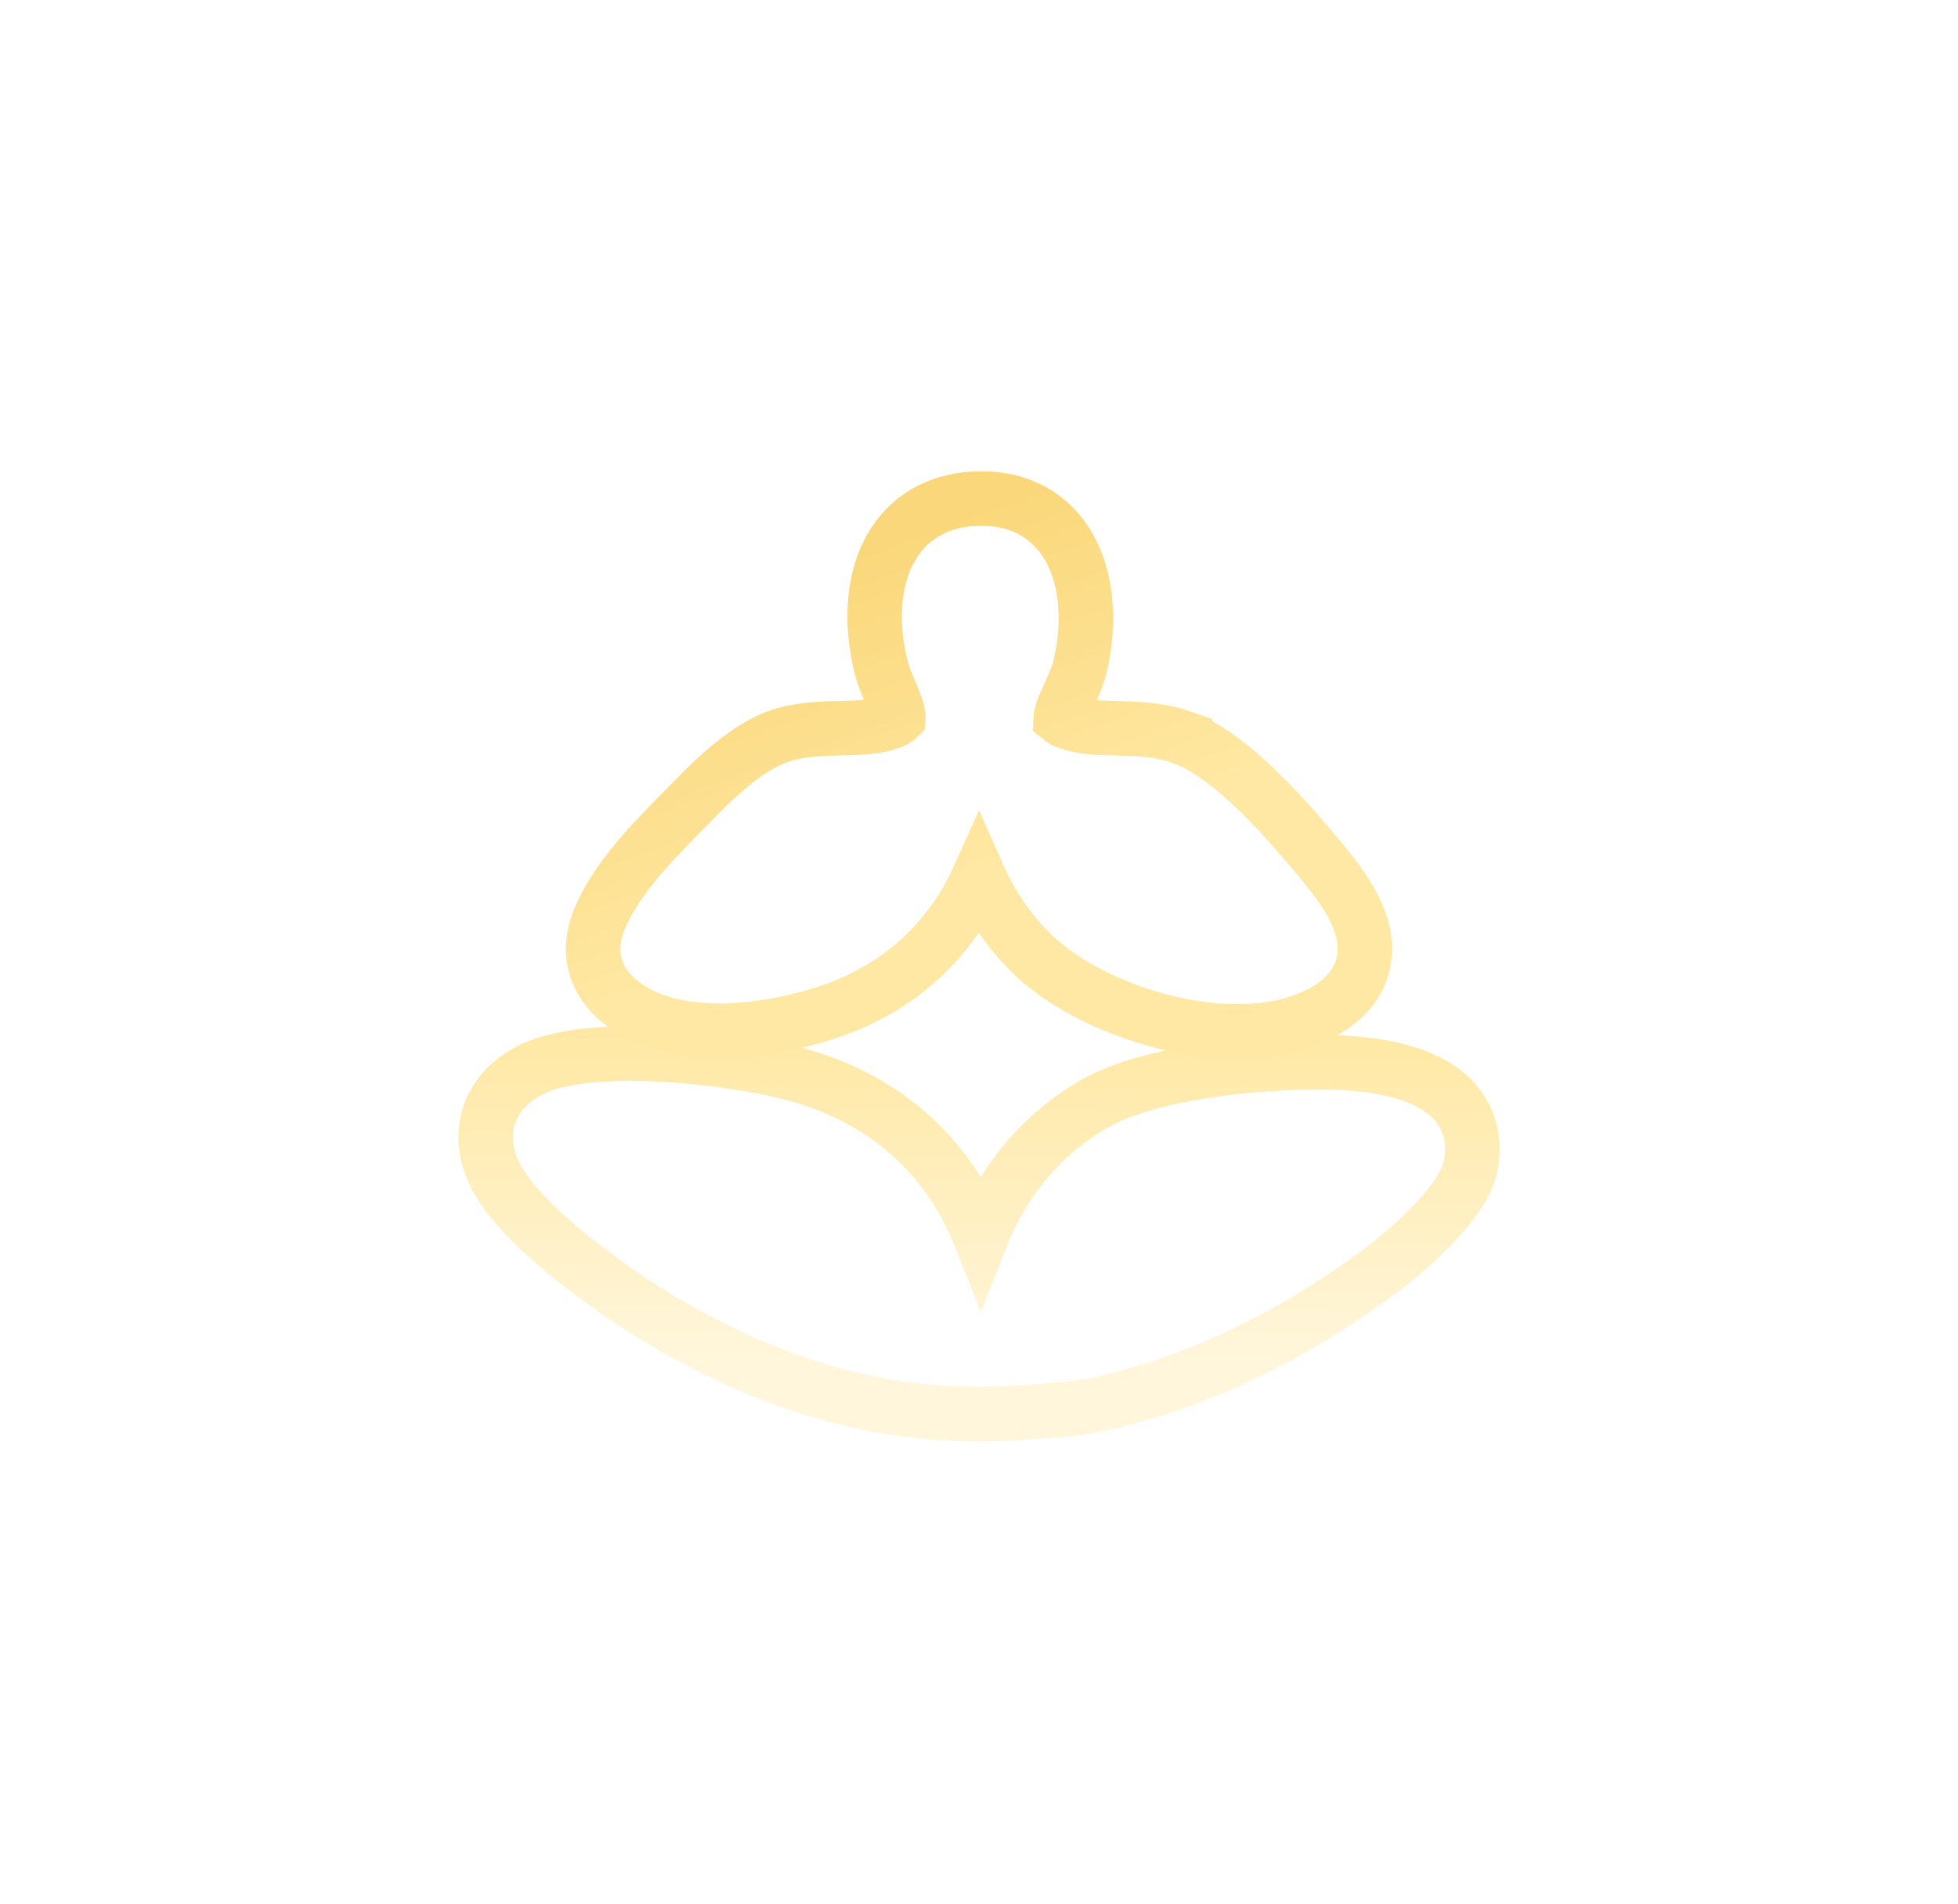 <svg width="72" height="70" viewBox="0 0 72 70" fill="none" xmlns="http://www.w3.org/2000/svg">
<g opacity="0.2" filter="url(#filter0_f_4081_1813)">
<path d="M20.856 38.925C21.967 38.719 23.279 38.707 24.528 38.784C25.973 38.873 27.42 39.088 28.531 39.324L28.977 39.427C31.18 39.976 32.964 41.049 34.284 42.557C35.044 43.424 35.635 44.42 36.066 45.515C36.839 43.553 38.157 41.822 40.162 40.636L40.361 40.523C41.382 39.975 42.728 39.641 43.998 39.43C45.379 39.2 46.788 39.099 47.842 39.068L48.596 39.06C49.451 39.065 50.568 39.132 51.551 39.409C52.205 39.594 52.913 39.901 53.431 40.449C53.958 41.008 54.218 41.74 54.125 42.593L54.102 42.765C54.025 43.241 53.771 43.683 53.53 44.028C53.275 44.395 52.956 44.758 52.635 45.089C52.153 45.584 51.625 46.048 51.2 46.391L50.815 46.69V46.69C48.04 48.756 44.969 50.412 41.545 51.356L40.855 51.535C39.956 51.755 39.114 51.835 38.293 51.893L37.477 51.948C32.971 52.261 29.036 51.136 25.199 49.05V49.049C24.208 48.51 22.849 47.643 21.59 46.685C20.433 45.804 19.262 44.775 18.568 43.802L18.436 43.607C17.834 42.683 17.663 41.644 18.105 40.715C18.531 39.822 19.412 39.271 20.395 39.024L20.856 38.925Z" stroke="#FFCB63" stroke-width="2"/>
<path d="M36.091 18.333C36.955 18.333 37.705 18.562 38.313 19C38.916 19.434 39.315 20.027 39.563 20.654C39.989 21.728 40.009 22.982 39.81 24.07L39.712 24.525C39.618 24.905 39.437 25.29 39.312 25.562C39.167 25.879 39.071 26.097 39.023 26.284C39.006 26.351 39.002 26.394 39.001 26.419C39.034 26.446 39.11 26.497 39.267 26.557L39.451 26.618C39.892 26.745 40.405 26.764 41.086 26.781C41.706 26.797 42.489 26.812 43.257 27.046L43.585 27.159V27.16L43.756 27.231C44.609 27.614 45.463 28.324 46.177 29.007C46.962 29.758 47.676 30.577 48.17 31.163L48.638 31.719C48.805 31.921 48.977 32.138 49.141 32.359C49.466 32.8 49.801 33.322 50 33.881C50.202 34.448 50.294 35.143 49.995 35.837C49.735 36.441 49.241 36.898 48.598 37.24L48.312 37.38C46.692 38.114 44.647 38.03 42.837 37.583C41.014 37.132 39.22 36.261 38.06 35.177H38.059C37.15 34.327 36.474 33.325 35.997 32.251C35.15 34.133 33.702 35.753 31.618 36.747L31.256 36.91C30.226 37.35 28.828 37.724 27.434 37.851C26.153 37.967 24.724 37.89 23.576 37.324L23.351 37.204C22.768 36.872 22.234 36.412 21.973 35.75C21.702 35.064 21.8 34.356 22.085 33.699L22.212 33.426C22.887 32.069 24.131 30.826 25.009 29.929L25.742 29.181C26.02 28.904 26.325 28.611 26.643 28.337C27.261 27.802 28.04 27.23 28.879 26.997L29.168 26.928C29.847 26.786 30.55 26.786 31.099 26.773C31.79 26.755 32.307 26.718 32.74 26.551L32.918 26.47C32.987 26.432 33.021 26.402 33.036 26.387C33.038 26.367 33.039 26.319 33.02 26.229C32.981 26.046 32.895 25.828 32.763 25.516C32.677 25.313 32.562 25.048 32.472 24.773L32.392 24.496C32.076 23.204 32.044 21.729 32.574 20.519C32.846 19.899 33.272 19.339 33.887 18.938C34.502 18.536 35.246 18.333 36.091 18.333Z" stroke="#FFCB63" stroke-width="2"/>
</g>
<g opacity="0.1" filter="url(#filter1_f_4081_1813)">
<path d="M20.856 38.925C21.967 38.719 23.279 38.707 24.528 38.784C25.973 38.873 27.42 39.088 28.531 39.324L28.977 39.427C31.18 39.976 32.964 41.049 34.284 42.557C35.044 43.424 35.635 44.42 36.066 45.515C36.839 43.553 38.157 41.822 40.162 40.636L40.361 40.523C41.382 39.975 42.728 39.641 43.998 39.43C45.379 39.2 46.788 39.099 47.842 39.068L48.596 39.06C49.451 39.065 50.568 39.132 51.551 39.409C52.205 39.594 52.913 39.901 53.431 40.449C53.958 41.008 54.218 41.74 54.125 42.593L54.102 42.765C54.025 43.241 53.771 43.683 53.53 44.028C53.275 44.395 52.956 44.758 52.635 45.089C52.153 45.584 51.625 46.048 51.2 46.391L50.815 46.69V46.69C48.04 48.756 44.969 50.412 41.545 51.356L40.855 51.535C39.956 51.755 39.114 51.835 38.293 51.893L37.477 51.948C32.971 52.261 29.036 51.136 25.199 49.05V49.049C24.208 48.51 22.849 47.643 21.59 46.685C20.433 45.804 19.262 44.775 18.568 43.802L18.436 43.607C17.834 42.683 17.663 41.644 18.105 40.715C18.531 39.822 19.412 39.271 20.395 39.024L20.856 38.925Z" stroke="#FFF0C9" stroke-width="2"/>
<path d="M36.091 18.333C36.955 18.333 37.705 18.562 38.313 19C38.916 19.434 39.315 20.027 39.563 20.654C39.989 21.728 40.009 22.982 39.81 24.07L39.712 24.525C39.618 24.905 39.437 25.29 39.312 25.562C39.167 25.879 39.071 26.097 39.023 26.284C39.006 26.351 39.002 26.394 39.001 26.419C39.034 26.446 39.11 26.497 39.267 26.557L39.451 26.618C39.892 26.745 40.405 26.764 41.086 26.781C41.706 26.797 42.489 26.812 43.257 27.046L43.585 27.159V27.16L43.756 27.231C44.609 27.614 45.463 28.324 46.177 29.007C46.962 29.758 47.676 30.577 48.17 31.163L48.638 31.719C48.805 31.921 48.977 32.138 49.141 32.359C49.466 32.8 49.801 33.322 50 33.881C50.202 34.448 50.294 35.143 49.995 35.837C49.735 36.441 49.241 36.898 48.598 37.24L48.312 37.38C46.692 38.114 44.647 38.03 42.837 37.583C41.014 37.132 39.22 36.261 38.06 35.177H38.059C37.15 34.327 36.474 33.325 35.997 32.251C35.15 34.133 33.702 35.753 31.618 36.747L31.256 36.91C30.226 37.35 28.828 37.724 27.434 37.851C26.153 37.967 24.724 37.89 23.576 37.324L23.351 37.204C22.768 36.872 22.234 36.412 21.973 35.75C21.702 35.064 21.8 34.356 22.085 33.699L22.212 33.426C22.887 32.069 24.131 30.826 25.009 29.929L25.742 29.181C26.02 28.904 26.325 28.611 26.643 28.337C27.261 27.802 28.04 27.23 28.879 26.997L29.168 26.928C29.847 26.786 30.55 26.786 31.099 26.773C31.79 26.755 32.307 26.718 32.74 26.551L32.918 26.47C32.987 26.432 33.021 26.402 33.036 26.387C33.038 26.367 33.039 26.319 33.02 26.229C32.981 26.046 32.895 25.828 32.763 25.516C32.677 25.313 32.562 25.048 32.472 24.773L32.392 24.496C32.076 23.204 32.044 21.729 32.574 20.519C32.846 19.899 33.272 19.339 33.887 18.938C34.502 18.536 35.246 18.333 36.091 18.333Z" stroke="#FFF0C9" stroke-width="2"/>
</g>
<path d="M20.856 38.925C21.967 38.719 23.279 38.707 24.528 38.784C25.973 38.873 27.42 39.088 28.531 39.324L28.977 39.427C31.18 39.976 32.964 41.049 34.284 42.557C35.044 43.424 35.635 44.42 36.066 45.515C36.839 43.553 38.157 41.822 40.162 40.636L40.361 40.523C41.382 39.975 42.728 39.641 43.998 39.43C45.379 39.2 46.788 39.099 47.842 39.068L48.596 39.06C49.451 39.065 50.568 39.132 51.551 39.409C52.205 39.594 52.913 39.901 53.431 40.449C53.958 41.008 54.218 41.74 54.125 42.593L54.102 42.765C54.025 43.241 53.771 43.683 53.53 44.028C53.275 44.395 52.956 44.758 52.635 45.089C52.153 45.584 51.625 46.048 51.2 46.391L50.815 46.69V46.69C48.04 48.756 44.969 50.412 41.545 51.356L40.855 51.535C39.956 51.755 39.114 51.835 38.293 51.893L37.477 51.948C32.971 52.261 29.036 51.136 25.199 49.05V49.049C24.208 48.51 22.849 47.643 21.59 46.685C20.433 45.804 19.262 44.775 18.568 43.802L18.436 43.607C17.834 42.683 17.663 41.644 18.105 40.715C18.531 39.822 19.412 39.271 20.395 39.024L20.856 38.925Z" stroke="url(#paint0_linear_4081_1813)" stroke-width="2"/>
<path d="M36.091 18.333C36.955 18.333 37.705 18.562 38.313 19C38.916 19.434 39.315 20.027 39.563 20.654C39.989 21.728 40.009 22.982 39.81 24.07L39.712 24.525C39.618 24.905 39.437 25.29 39.312 25.562C39.167 25.879 39.071 26.097 39.023 26.284C39.006 26.351 39.002 26.394 39.001 26.419C39.034 26.446 39.11 26.497 39.267 26.557L39.451 26.618C39.892 26.745 40.405 26.764 41.086 26.781C41.706 26.797 42.489 26.812 43.257 27.046L43.585 27.159V27.16L43.756 27.231C44.609 27.614 45.463 28.324 46.177 29.007C46.962 29.758 47.676 30.577 48.17 31.163L48.638 31.719C48.805 31.921 48.977 32.138 49.141 32.359C49.466 32.8 49.801 33.322 50 33.881C50.202 34.448 50.294 35.143 49.995 35.837C49.735 36.441 49.241 36.898 48.598 37.24L48.312 37.38C46.692 38.114 44.647 38.03 42.837 37.583C41.014 37.132 39.22 36.261 38.06 35.177H38.059C37.15 34.327 36.474 33.325 35.997 32.251C35.15 34.133 33.702 35.753 31.618 36.747L31.256 36.91C30.226 37.35 28.828 37.724 27.434 37.851C26.153 37.967 24.724 37.89 23.576 37.324L23.351 37.204C22.768 36.872 22.234 36.412 21.973 35.75C21.702 35.064 21.8 34.356 22.085 33.699L22.212 33.426C22.887 32.069 24.131 30.826 25.009 29.929L25.742 29.181C26.02 28.904 26.325 28.611 26.643 28.337C27.261 27.802 28.04 27.23 28.879 26.997L29.168 26.928C29.847 26.786 30.55 26.786 31.099 26.773C31.79 26.755 32.307 26.718 32.74 26.551L32.918 26.47C32.987 26.432 33.021 26.402 33.036 26.387C33.038 26.367 33.039 26.319 33.02 26.229C32.981 26.046 32.895 25.828 32.763 25.516C32.677 25.313 32.562 25.048 32.472 24.773L32.392 24.496C32.076 23.204 32.044 21.729 32.574 20.519C32.846 19.899 33.272 19.339 33.887 18.938C34.502 18.536 35.246 18.333 36.091 18.333Z" stroke="url(#paint1_linear_4081_1813)" stroke-width="2"/>
<defs>
<filter id="filter0_f_4081_1813" x="0.19" y="0.666" width="71.62" height="69" filterUnits="userSpaceOnUse" color-interpolation-filters="sRGB">
<feFlood flood-opacity="0" result="BackgroundImageFix"/>
<feBlend mode="normal" in="SourceGraphic" in2="BackgroundImageFix" result="shape"/>
<feGaussianBlur stdDeviation="8.333" result="effect1_foregroundBlur_4081_1813"/>
</filter>
<filter id="filter1_f_4081_1813" x="8.523" y="9" width="54.953" height="52.333" filterUnits="userSpaceOnUse" color-interpolation-filters="sRGB">
<feFlood flood-opacity="0" result="BackgroundImageFix"/>
<feBlend mode="normal" in="SourceGraphic" in2="BackgroundImageFix" result="shape"/>
<feGaussianBlur stdDeviation="4.167" result="effect1_foregroundBlur_4081_1813"/>
</filter>
<linearGradient id="paint0_linear_4081_1813" x1="37.114" y1="37.782" x2="37.077" y2="51.003" gradientUnits="userSpaceOnUse">
<stop stop-color="#FFE8A3"/>
<stop offset="0.918" stop-color="#FFF6DB"/>
</linearGradient>
<linearGradient id="paint1_linear_4081_1813" x1="36.268" y1="16.224" x2="42.961" y2="34.662" gradientUnits="userSpaceOnUse">
<stop offset="0.11" stop-color="#FAD77A"/>
<stop offset="0.753" stop-color="#FFE8A3"/>
</linearGradient>
</defs>
</svg>
